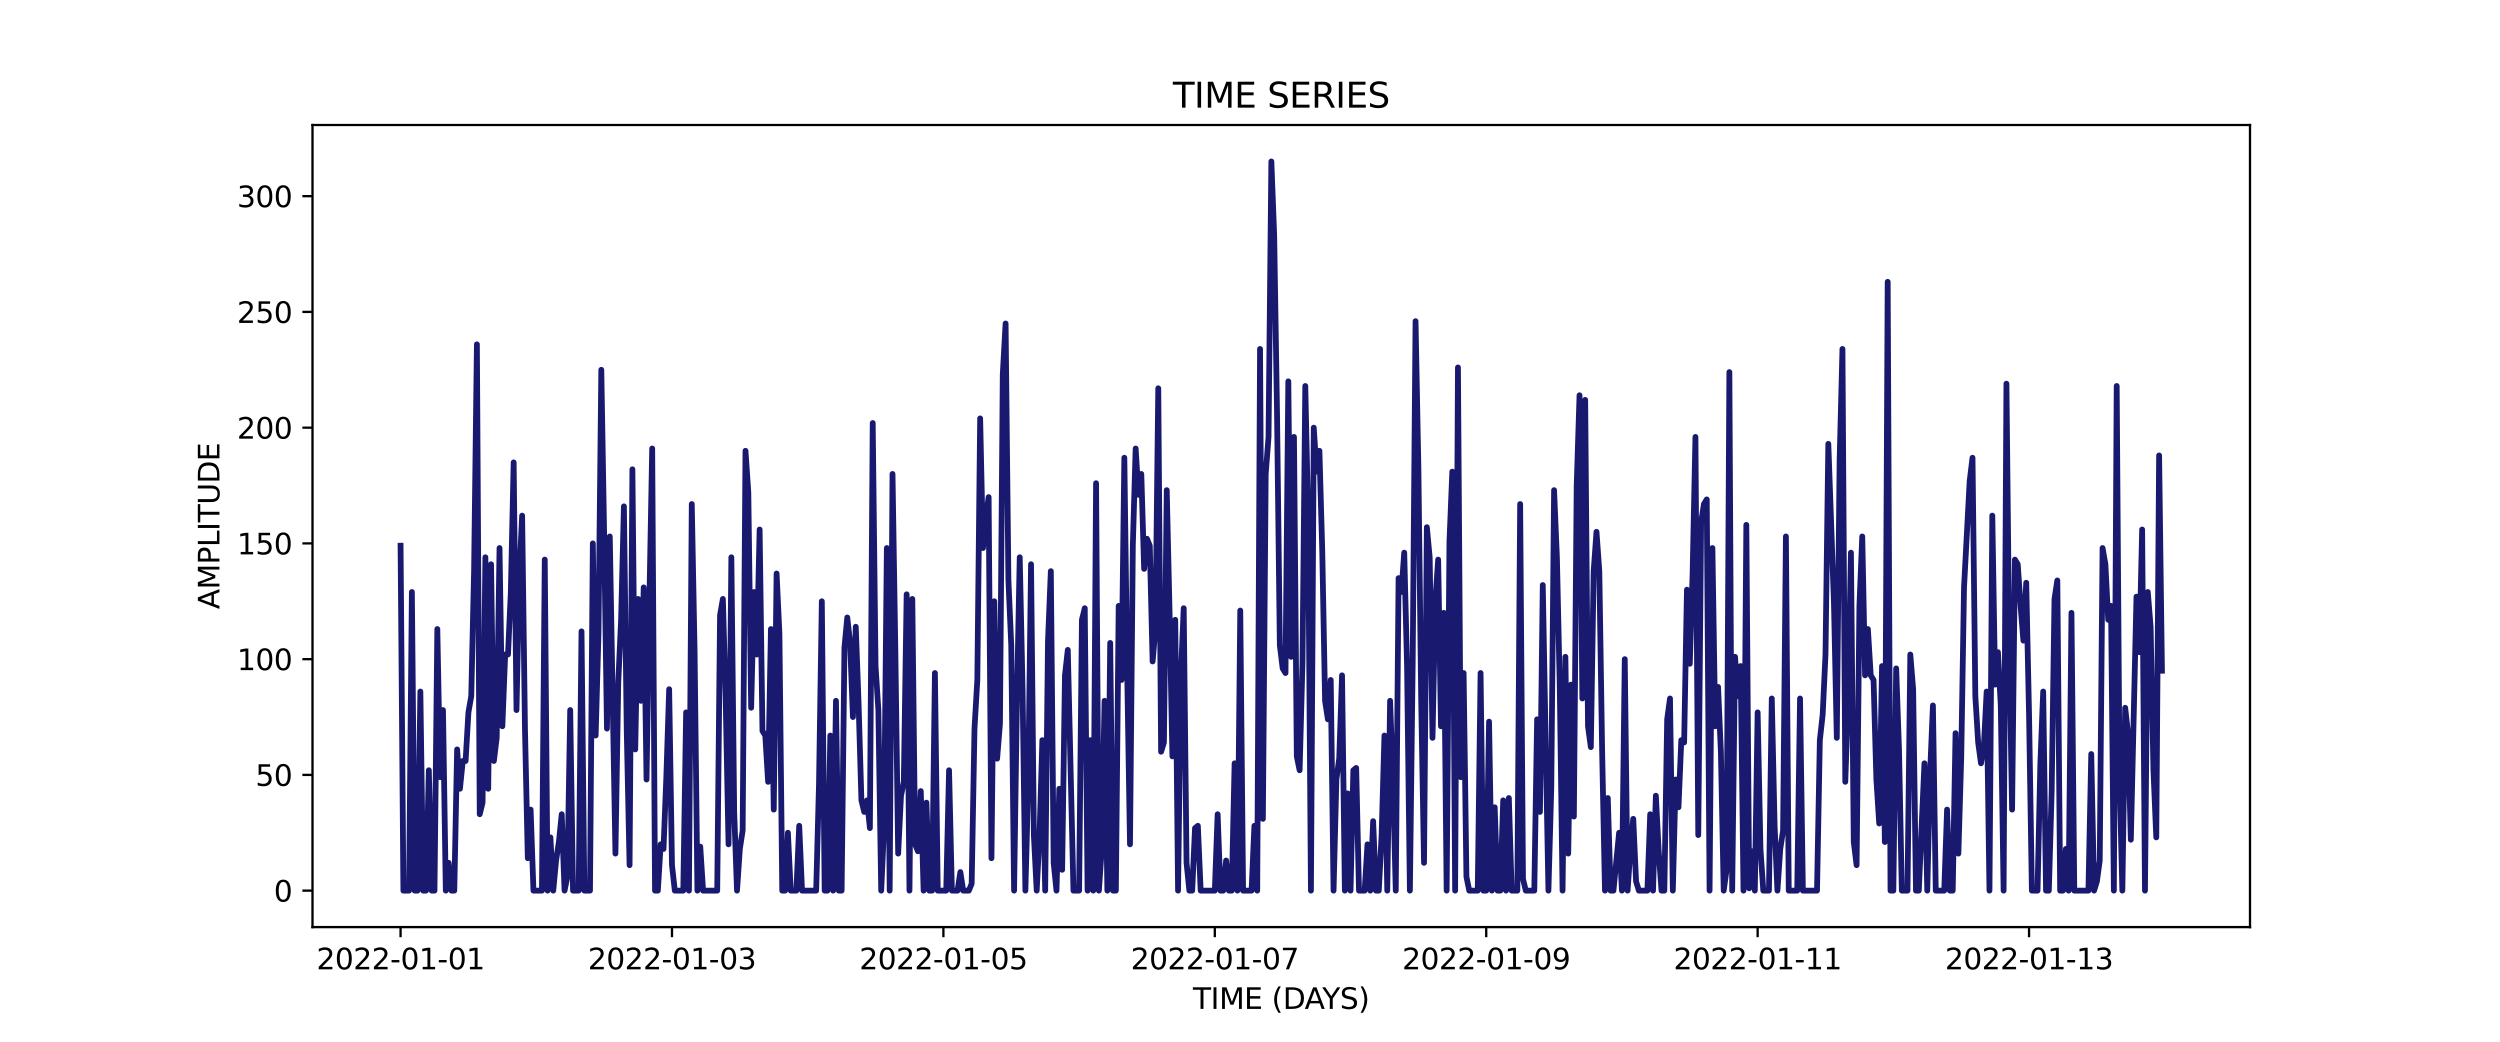<?xml version="1.0" encoding="utf-8" standalone="no"?>
<!DOCTYPE svg PUBLIC "-//W3C//DTD SVG 1.1//EN"
  "http://www.w3.org/Graphics/SVG/1.1/DTD/svg11.dtd">
<svg xmlns:xlink="http://www.w3.org/1999/xlink" width="864pt" height="360pt" viewBox="0 0 864 360" xmlns="http://www.w3.org/2000/svg" version="1.1">
 <defs>
  <style type="text/css">*{stroke-linejoin: round; stroke-linecap: butt}</style>
 </defs>
 <g id="figure_1">
  <g id="patch_1">
   <path d="M 0 360 
L 864 360 
L 864 0 
L 0 0 
z
" style="fill: #ffffff"/>
  </g>
  <g id="axes_1">
   <g id="patch_2">
    <path d="M 108 320.4 
L 777.6 320.4 
L 777.6 43.2 
L 108 43.2 
z
" style="fill: #ffffff"/>
   </g>
   <g id="matplotlib.axis_1">
    <g id="xtick_1">
     <g id="line2d_1">
      <defs>
       <path id="ma0183a991a" d="M 0 0 
L 0 3.5 
" style="stroke: #000000; stroke-width: 0.8"/>
      </defs>
      <g>
       <use xlink:href="#ma0183a991a" x="138.436" y="320.4" style="stroke: #000000; stroke-width: 0.8"/>
      </g>
     </g>
     <g id="text_1">
      <!-- 2022-01-01 -->
      <g transform="translate(109.379 334.998) scale(0.1 -0.1)">
       <defs>
        <path id="DejaVuSans-32" d="M 1228 531 
L 3431 531 
L 3431 0 
L 469 0 
L 469 531 
Q 828 903 1448 1529 
Q 2069 2156 2228 2338 
Q 2531 2678 2651 2914 
Q 2772 3150 2772 3378 
Q 2772 3750 2511 3984 
Q 2250 4219 1831 4219 
Q 1534 4219 1204 4116 
Q 875 4013 500 3803 
L 500 4441 
Q 881 4594 1212 4672 
Q 1544 4750 1819 4750 
Q 2544 4750 2975 4387 
Q 3406 4025 3406 3419 
Q 3406 3131 3298 2873 
Q 3191 2616 2906 2266 
Q 2828 2175 2409 1742 
Q 1991 1309 1228 531 
z
" transform="scale(0.016)"/>
        <path id="DejaVuSans-30" d="M 2034 4250 
Q 1547 4250 1301 3770 
Q 1056 3291 1056 2328 
Q 1056 1369 1301 889 
Q 1547 409 2034 409 
Q 2525 409 2770 889 
Q 3016 1369 3016 2328 
Q 3016 3291 2770 3770 
Q 2525 4250 2034 4250 
z
M 2034 4750 
Q 2819 4750 3233 4129 
Q 3647 3509 3647 2328 
Q 3647 1150 3233 529 
Q 2819 -91 2034 -91 
Q 1250 -91 836 529 
Q 422 1150 422 2328 
Q 422 3509 836 4129 
Q 1250 4750 2034 4750 
z
" transform="scale(0.016)"/>
        <path id="DejaVuSans-2d" d="M 313 2009 
L 1997 2009 
L 1997 1497 
L 313 1497 
L 313 2009 
z
" transform="scale(0.016)"/>
        <path id="DejaVuSans-31" d="M 794 531 
L 1825 531 
L 1825 4091 
L 703 3866 
L 703 4441 
L 1819 4666 
L 2450 4666 
L 2450 531 
L 3481 531 
L 3481 0 
L 794 0 
L 794 531 
z
" transform="scale(0.016)"/>
       </defs>
       <use xlink:href="#DejaVuSans-32"/>
       <use xlink:href="#DejaVuSans-30" x="63.623"/>
       <use xlink:href="#DejaVuSans-32" x="127.246"/>
       <use xlink:href="#DejaVuSans-32" x="190.869"/>
       <use xlink:href="#DejaVuSans-2d" x="254.492"/>
       <use xlink:href="#DejaVuSans-30" x="290.576"/>
       <use xlink:href="#DejaVuSans-31" x="354.199"/>
       <use xlink:href="#DejaVuSans-2d" x="417.822"/>
       <use xlink:href="#DejaVuSans-30" x="453.906"/>
       <use xlink:href="#DejaVuSans-31" x="517.529"/>
      </g>
     </g>
    </g>
    <g id="xtick_2">
     <g id="line2d_2">
      <g>
       <use xlink:href="#ma0183a991a" x="232.237" y="320.4" style="stroke: #000000; stroke-width: 0.8"/>
      </g>
     </g>
     <g id="text_2">
      <!-- 2022-01-03 -->
      <g transform="translate(203.179 334.998) scale(0.1 -0.1)">
       <defs>
        <path id="DejaVuSans-33" d="M 2597 2516 
Q 3050 2419 3304 2112 
Q 3559 1806 3559 1356 
Q 3559 666 3084 287 
Q 2609 -91 1734 -91 
Q 1441 -91 1130 -33 
Q 819 25 488 141 
L 488 750 
Q 750 597 1062 519 
Q 1375 441 1716 441 
Q 2309 441 2620 675 
Q 2931 909 2931 1356 
Q 2931 1769 2642 2001 
Q 2353 2234 1838 2234 
L 1294 2234 
L 1294 2753 
L 1863 2753 
Q 2328 2753 2575 2939 
Q 2822 3125 2822 3475 
Q 2822 3834 2567 4026 
Q 2313 4219 1838 4219 
Q 1578 4219 1281 4162 
Q 984 4106 628 3988 
L 628 4550 
Q 988 4650 1302 4700 
Q 1616 4750 1894 4750 
Q 2613 4750 3031 4423 
Q 3450 4097 3450 3541 
Q 3450 3153 3228 2886 
Q 3006 2619 2597 2516 
z
" transform="scale(0.016)"/>
       </defs>
       <use xlink:href="#DejaVuSans-32"/>
       <use xlink:href="#DejaVuSans-30" x="63.623"/>
       <use xlink:href="#DejaVuSans-32" x="127.246"/>
       <use xlink:href="#DejaVuSans-32" x="190.869"/>
       <use xlink:href="#DejaVuSans-2d" x="254.492"/>
       <use xlink:href="#DejaVuSans-30" x="290.576"/>
       <use xlink:href="#DejaVuSans-31" x="354.199"/>
       <use xlink:href="#DejaVuSans-2d" x="417.822"/>
       <use xlink:href="#DejaVuSans-30" x="453.906"/>
       <use xlink:href="#DejaVuSans-33" x="517.529"/>
      </g>
     </g>
    </g>
    <g id="xtick_3">
     <g id="line2d_3">
      <g>
       <use xlink:href="#ma0183a991a" x="326.038" y="320.4" style="stroke: #000000; stroke-width: 0.8"/>
      </g>
     </g>
     <g id="text_3">
      <!-- 2022-01-05 -->
      <g transform="translate(296.98 334.998) scale(0.1 -0.1)">
       <defs>
        <path id="DejaVuSans-35" d="M 691 4666 
L 3169 4666 
L 3169 4134 
L 1269 4134 
L 1269 2991 
Q 1406 3038 1543 3061 
Q 1681 3084 1819 3084 
Q 2600 3084 3056 2656 
Q 3513 2228 3513 1497 
Q 3513 744 3044 326 
Q 2575 -91 1722 -91 
Q 1428 -91 1123 -41 
Q 819 9 494 109 
L 494 744 
Q 775 591 1075 516 
Q 1375 441 1709 441 
Q 2250 441 2565 725 
Q 2881 1009 2881 1497 
Q 2881 1984 2565 2268 
Q 2250 2553 1709 2553 
Q 1456 2553 1204 2497 
Q 953 2441 691 2322 
L 691 4666 
z
" transform="scale(0.016)"/>
       </defs>
       <use xlink:href="#DejaVuSans-32"/>
       <use xlink:href="#DejaVuSans-30" x="63.623"/>
       <use xlink:href="#DejaVuSans-32" x="127.246"/>
       <use xlink:href="#DejaVuSans-32" x="190.869"/>
       <use xlink:href="#DejaVuSans-2d" x="254.492"/>
       <use xlink:href="#DejaVuSans-30" x="290.576"/>
       <use xlink:href="#DejaVuSans-31" x="354.199"/>
       <use xlink:href="#DejaVuSans-2d" x="417.822"/>
       <use xlink:href="#DejaVuSans-30" x="453.906"/>
       <use xlink:href="#DejaVuSans-35" x="517.529"/>
      </g>
     </g>
    </g>
    <g id="xtick_4">
     <g id="line2d_4">
      <g>
       <use xlink:href="#ma0183a991a" x="419.838" y="320.4" style="stroke: #000000; stroke-width: 0.8"/>
      </g>
     </g>
     <g id="text_4">
      <!-- 2022-01-07 -->
      <g transform="translate(390.781 334.998) scale(0.1 -0.1)">
       <defs>
        <path id="DejaVuSans-37" d="M 525 4666 
L 3525 4666 
L 3525 4397 
L 1831 0 
L 1172 0 
L 2766 4134 
L 525 4134 
L 525 4666 
z
" transform="scale(0.016)"/>
       </defs>
       <use xlink:href="#DejaVuSans-32"/>
       <use xlink:href="#DejaVuSans-30" x="63.623"/>
       <use xlink:href="#DejaVuSans-32" x="127.246"/>
       <use xlink:href="#DejaVuSans-32" x="190.869"/>
       <use xlink:href="#DejaVuSans-2d" x="254.492"/>
       <use xlink:href="#DejaVuSans-30" x="290.576"/>
       <use xlink:href="#DejaVuSans-31" x="354.199"/>
       <use xlink:href="#DejaVuSans-2d" x="417.822"/>
       <use xlink:href="#DejaVuSans-30" x="453.906"/>
       <use xlink:href="#DejaVuSans-37" x="517.529"/>
      </g>
     </g>
    </g>
    <g id="xtick_5">
     <g id="line2d_5">
      <g>
       <use xlink:href="#ma0183a991a" x="513.639" y="320.4" style="stroke: #000000; stroke-width: 0.8"/>
      </g>
     </g>
     <g id="text_5">
      <!-- 2022-01-09 -->
      <g transform="translate(484.581 334.998) scale(0.1 -0.1)">
       <defs>
        <path id="DejaVuSans-39" d="M 703 97 
L 703 672 
Q 941 559 1184 500 
Q 1428 441 1663 441 
Q 2288 441 2617 861 
Q 2947 1281 2994 2138 
Q 2813 1869 2534 1725 
Q 2256 1581 1919 1581 
Q 1219 1581 811 2004 
Q 403 2428 403 3163 
Q 403 3881 828 4315 
Q 1253 4750 1959 4750 
Q 2769 4750 3195 4129 
Q 3622 3509 3622 2328 
Q 3622 1225 3098 567 
Q 2575 -91 1691 -91 
Q 1453 -91 1209 -44 
Q 966 3 703 97 
z
M 1959 2075 
Q 2384 2075 2632 2365 
Q 2881 2656 2881 3163 
Q 2881 3666 2632 3958 
Q 2384 4250 1959 4250 
Q 1534 4250 1286 3958 
Q 1038 3666 1038 3163 
Q 1038 2656 1286 2365 
Q 1534 2075 1959 2075 
z
" transform="scale(0.016)"/>
       </defs>
       <use xlink:href="#DejaVuSans-32"/>
       <use xlink:href="#DejaVuSans-30" x="63.623"/>
       <use xlink:href="#DejaVuSans-32" x="127.246"/>
       <use xlink:href="#DejaVuSans-32" x="190.869"/>
       <use xlink:href="#DejaVuSans-2d" x="254.492"/>
       <use xlink:href="#DejaVuSans-30" x="290.576"/>
       <use xlink:href="#DejaVuSans-31" x="354.199"/>
       <use xlink:href="#DejaVuSans-2d" x="417.822"/>
       <use xlink:href="#DejaVuSans-30" x="453.906"/>
       <use xlink:href="#DejaVuSans-39" x="517.529"/>
      </g>
     </g>
    </g>
    <g id="xtick_6">
     <g id="line2d_6">
      <g>
       <use xlink:href="#ma0183a991a" x="607.44" y="320.4" style="stroke: #000000; stroke-width: 0.8"/>
      </g>
     </g>
     <g id="text_6">
      <!-- 2022-01-11 -->
      <g transform="translate(578.382 334.998) scale(0.1 -0.1)">
       <use xlink:href="#DejaVuSans-32"/>
       <use xlink:href="#DejaVuSans-30" x="63.623"/>
       <use xlink:href="#DejaVuSans-32" x="127.246"/>
       <use xlink:href="#DejaVuSans-32" x="190.869"/>
       <use xlink:href="#DejaVuSans-2d" x="254.492"/>
       <use xlink:href="#DejaVuSans-30" x="290.576"/>
       <use xlink:href="#DejaVuSans-31" x="354.199"/>
       <use xlink:href="#DejaVuSans-2d" x="417.822"/>
       <use xlink:href="#DejaVuSans-31" x="453.906"/>
       <use xlink:href="#DejaVuSans-31" x="517.529"/>
      </g>
     </g>
    </g>
    <g id="xtick_7">
     <g id="line2d_7">
      <g>
       <use xlink:href="#ma0183a991a" x="701.24" y="320.4" style="stroke: #000000; stroke-width: 0.8"/>
      </g>
     </g>
     <g id="text_7">
      <!-- 2022-01-13 -->
      <g transform="translate(672.183 334.998) scale(0.1 -0.1)">
       <use xlink:href="#DejaVuSans-32"/>
       <use xlink:href="#DejaVuSans-30" x="63.623"/>
       <use xlink:href="#DejaVuSans-32" x="127.246"/>
       <use xlink:href="#DejaVuSans-32" x="190.869"/>
       <use xlink:href="#DejaVuSans-2d" x="254.492"/>
       <use xlink:href="#DejaVuSans-30" x="290.576"/>
       <use xlink:href="#DejaVuSans-31" x="354.199"/>
       <use xlink:href="#DejaVuSans-2d" x="417.822"/>
       <use xlink:href="#DejaVuSans-31" x="453.906"/>
       <use xlink:href="#DejaVuSans-33" x="517.529"/>
      </g>
     </g>
    </g>
    <g id="text_8">
     <!-- TIME (DAYS) -->
     <g transform="translate(412.284 348.677) scale(0.1 -0.1)">
      <defs>
       <path id="DejaVuSans-54" d="M -19 4666 
L 3928 4666 
L 3928 4134 
L 2272 4134 
L 2272 0 
L 1638 0 
L 1638 4134 
L -19 4134 
L -19 4666 
z
" transform="scale(0.016)"/>
       <path id="DejaVuSans-49" d="M 628 4666 
L 1259 4666 
L 1259 0 
L 628 0 
L 628 4666 
z
" transform="scale(0.016)"/>
       <path id="DejaVuSans-4d" d="M 628 4666 
L 1569 4666 
L 2759 1491 
L 3956 4666 
L 4897 4666 
L 4897 0 
L 4281 0 
L 4281 4097 
L 3078 897 
L 2444 897 
L 1241 4097 
L 1241 0 
L 628 0 
L 628 4666 
z
" transform="scale(0.016)"/>
       <path id="DejaVuSans-45" d="M 628 4666 
L 3578 4666 
L 3578 4134 
L 1259 4134 
L 1259 2753 
L 3481 2753 
L 3481 2222 
L 1259 2222 
L 1259 531 
L 3634 531 
L 3634 0 
L 628 0 
L 628 4666 
z
" transform="scale(0.016)"/>
       <path id="DejaVuSans-20" transform="scale(0.016)"/>
       <path id="DejaVuSans-28" d="M 1984 4856 
Q 1566 4138 1362 3434 
Q 1159 2731 1159 2009 
Q 1159 1288 1364 580 
Q 1569 -128 1984 -844 
L 1484 -844 
Q 1016 -109 783 600 
Q 550 1309 550 2009 
Q 550 2706 781 3412 
Q 1013 4119 1484 4856 
L 1984 4856 
z
" transform="scale(0.016)"/>
       <path id="DejaVuSans-44" d="M 1259 4147 
L 1259 519 
L 2022 519 
Q 2988 519 3436 956 
Q 3884 1394 3884 2338 
Q 3884 3275 3436 3711 
Q 2988 4147 2022 4147 
L 1259 4147 
z
M 628 4666 
L 1925 4666 
Q 3281 4666 3915 4102 
Q 4550 3538 4550 2338 
Q 4550 1131 3912 565 
Q 3275 0 1925 0 
L 628 0 
L 628 4666 
z
" transform="scale(0.016)"/>
       <path id="DejaVuSans-41" d="M 2188 4044 
L 1331 1722 
L 3047 1722 
L 2188 4044 
z
M 1831 4666 
L 2547 4666 
L 4325 0 
L 3669 0 
L 3244 1197 
L 1141 1197 
L 716 0 
L 50 0 
L 1831 4666 
z
" transform="scale(0.016)"/>
       <path id="DejaVuSans-59" d="M -13 4666 
L 666 4666 
L 1959 2747 
L 3244 4666 
L 3922 4666 
L 2272 2222 
L 2272 0 
L 1638 0 
L 1638 2222 
L -13 4666 
z
" transform="scale(0.016)"/>
       <path id="DejaVuSans-53" d="M 3425 4513 
L 3425 3897 
Q 3066 4069 2747 4153 
Q 2428 4238 2131 4238 
Q 1616 4238 1336 4038 
Q 1056 3838 1056 3469 
Q 1056 3159 1242 3001 
Q 1428 2844 1947 2747 
L 2328 2669 
Q 3034 2534 3370 2195 
Q 3706 1856 3706 1288 
Q 3706 609 3251 259 
Q 2797 -91 1919 -91 
Q 1588 -91 1214 -16 
Q 841 59 441 206 
L 441 856 
Q 825 641 1194 531 
Q 1563 422 1919 422 
Q 2459 422 2753 634 
Q 3047 847 3047 1241 
Q 3047 1584 2836 1778 
Q 2625 1972 2144 2069 
L 1759 2144 
Q 1053 2284 737 2584 
Q 422 2884 422 3419 
Q 422 4038 858 4394 
Q 1294 4750 2059 4750 
Q 2388 4750 2728 4690 
Q 3069 4631 3425 4513 
z
" transform="scale(0.016)"/>
       <path id="DejaVuSans-29" d="M 513 4856 
L 1013 4856 
Q 1481 4119 1714 3412 
Q 1947 2706 1947 2009 
Q 1947 1309 1714 600 
Q 1481 -109 1013 -844 
L 513 -844 
Q 928 -128 1133 580 
Q 1338 1288 1338 2009 
Q 1338 2731 1133 3434 
Q 928 4138 513 4856 
z
" transform="scale(0.016)"/>
      </defs>
      <use xlink:href="#DejaVuSans-54"/>
      <use xlink:href="#DejaVuSans-49" x="61.084"/>
      <use xlink:href="#DejaVuSans-4d" x="90.576"/>
      <use xlink:href="#DejaVuSans-45" x="176.855"/>
      <use xlink:href="#DejaVuSans-20" x="240.039"/>
      <use xlink:href="#DejaVuSans-28" x="271.826"/>
      <use xlink:href="#DejaVuSans-44" x="310.84"/>
      <use xlink:href="#DejaVuSans-41" x="386.092"/>
      <use xlink:href="#DejaVuSans-59" x="446.75"/>
      <use xlink:href="#DejaVuSans-53" x="507.834"/>
      <use xlink:href="#DejaVuSans-29" x="571.311"/>
     </g>
    </g>
   </g>
   <g id="matplotlib.axis_2">
    <g id="ytick_1">
     <g id="line2d_8">
      <defs>
       <path id="mc3591480f4" d="M 0 0 
L -3.5 0 
" style="stroke: #000000; stroke-width: 0.8"/>
      </defs>
      <g>
       <use xlink:href="#mc3591480f4" x="108" y="307.8" style="stroke: #000000; stroke-width: 0.8"/>
      </g>
     </g>
     <g id="text_9">
      <!-- 0 -->
      <g transform="translate(94.638 311.599) scale(0.1 -0.1)">
       <use xlink:href="#DejaVuSans-30"/>
      </g>
     </g>
    </g>
    <g id="ytick_2">
     <g id="line2d_9">
      <g>
       <use xlink:href="#mc3591480f4" x="108" y="267.8" style="stroke: #000000; stroke-width: 0.8"/>
      </g>
     </g>
     <g id="text_10">
      <!-- 50 -->
      <g transform="translate(88.275 271.599) scale(0.1 -0.1)">
       <use xlink:href="#DejaVuSans-35"/>
       <use xlink:href="#DejaVuSans-30" x="63.623"/>
      </g>
     </g>
    </g>
    <g id="ytick_3">
     <g id="line2d_10">
      <g>
       <use xlink:href="#mc3591480f4" x="108" y="227.8" style="stroke: #000000; stroke-width: 0.8"/>
      </g>
     </g>
     <g id="text_11">
      <!-- 100 -->
      <g transform="translate(81.912 231.599) scale(0.1 -0.1)">
       <use xlink:href="#DejaVuSans-31"/>
       <use xlink:href="#DejaVuSans-30" x="63.623"/>
       <use xlink:href="#DejaVuSans-30" x="127.246"/>
      </g>
     </g>
    </g>
    <g id="ytick_4">
     <g id="line2d_11">
      <g>
       <use xlink:href="#mc3591480f4" x="108" y="187.8" style="stroke: #000000; stroke-width: 0.8"/>
      </g>
     </g>
     <g id="text_12">
      <!-- 150 -->
      <g transform="translate(81.912 191.599) scale(0.1 -0.1)">
       <use xlink:href="#DejaVuSans-31"/>
       <use xlink:href="#DejaVuSans-35" x="63.623"/>
       <use xlink:href="#DejaVuSans-30" x="127.246"/>
      </g>
     </g>
    </g>
    <g id="ytick_5">
     <g id="line2d_12">
      <g>
       <use xlink:href="#mc3591480f4" x="108" y="147.8" style="stroke: #000000; stroke-width: 0.8"/>
      </g>
     </g>
     <g id="text_13">
      <!-- 200 -->
      <g transform="translate(81.912 151.599) scale(0.1 -0.1)">
       <use xlink:href="#DejaVuSans-32"/>
       <use xlink:href="#DejaVuSans-30" x="63.623"/>
       <use xlink:href="#DejaVuSans-30" x="127.246"/>
      </g>
     </g>
    </g>
    <g id="ytick_6">
     <g id="line2d_13">
      <g>
       <use xlink:href="#mc3591480f4" x="108" y="107.8" style="stroke: #000000; stroke-width: 0.8"/>
      </g>
     </g>
     <g id="text_14">
      <!-- 250 -->
      <g transform="translate(81.912 111.599) scale(0.1 -0.1)">
       <use xlink:href="#DejaVuSans-32"/>
       <use xlink:href="#DejaVuSans-35" x="63.623"/>
       <use xlink:href="#DejaVuSans-30" x="127.246"/>
      </g>
     </g>
    </g>
    <g id="ytick_7">
     <g id="line2d_14">
      <g>
       <use xlink:href="#mc3591480f4" x="108" y="67.8" style="stroke: #000000; stroke-width: 0.8"/>
      </g>
     </g>
     <g id="text_15">
      <!-- 300 -->
      <g transform="translate(81.912 71.599) scale(0.1 -0.1)">
       <use xlink:href="#DejaVuSans-33"/>
       <use xlink:href="#DejaVuSans-30" x="63.623"/>
       <use xlink:href="#DejaVuSans-30" x="127.246"/>
      </g>
     </g>
    </g>
    <g id="text_16">
     <!-- AMPLITUDE -->
     <g transform="translate(75.833 210.533) rotate(-90) scale(0.1 -0.1)">
      <defs>
       <path id="DejaVuSans-50" d="M 1259 4147 
L 1259 2394 
L 2053 2394 
Q 2494 2394 2734 2622 
Q 2975 2850 2975 3272 
Q 2975 3691 2734 3919 
Q 2494 4147 2053 4147 
L 1259 4147 
z
M 628 4666 
L 2053 4666 
Q 2838 4666 3239 4311 
Q 3641 3956 3641 3272 
Q 3641 2581 3239 2228 
Q 2838 1875 2053 1875 
L 1259 1875 
L 1259 0 
L 628 0 
L 628 4666 
z
" transform="scale(0.016)"/>
       <path id="DejaVuSans-4c" d="M 628 4666 
L 1259 4666 
L 1259 531 
L 3531 531 
L 3531 0 
L 628 0 
L 628 4666 
z
" transform="scale(0.016)"/>
       <path id="DejaVuSans-55" d="M 556 4666 
L 1191 4666 
L 1191 1831 
Q 1191 1081 1462 751 
Q 1734 422 2344 422 
Q 2950 422 3222 751 
Q 3494 1081 3494 1831 
L 3494 4666 
L 4128 4666 
L 4128 1753 
Q 4128 841 3676 375 
Q 3225 -91 2344 -91 
Q 1459 -91 1007 375 
Q 556 841 556 1753 
L 556 4666 
z
" transform="scale(0.016)"/>
      </defs>
      <use xlink:href="#DejaVuSans-41"/>
      <use xlink:href="#DejaVuSans-4d" x="68.408"/>
      <use xlink:href="#DejaVuSans-50" x="154.688"/>
      <use xlink:href="#DejaVuSans-4c" x="214.99"/>
      <use xlink:href="#DejaVuSans-49" x="270.703"/>
      <use xlink:href="#DejaVuSans-54" x="300.195"/>
      <use xlink:href="#DejaVuSans-55" x="361.279"/>
      <use xlink:href="#DejaVuSans-44" x="434.473"/>
      <use xlink:href="#DejaVuSans-45" x="511.475"/>
     </g>
    </g>
   </g>
   <g id="line2d_15">
    <path d="M 138.436 188.6 
L 139.413 307.8 
L 141.368 307.8 
L 142.345 204.6 
L 143.322 307.8 
L 144.299 307.8 
L 145.276 239 
L 146.253 307.8 
L 147.23 307.8 
L 148.207 266.2 
L 149.184 307.8 
L 150.161 307.8 
L 151.139 217.4 
L 152.116 268.6 
L 153.093 245.4 
L 154.07 307.8 
L 155.047 298.2 
L 156.024 307.8 
L 157.001 307.8 
L 157.978 259 
L 158.955 272.6 
L 159.932 263 
L 160.909 263 
L 161.887 246.2 
L 162.864 240.6 
L 163.841 197.4 
L 164.818 119 
L 165.795 281.4 
L 166.772 277.4 
L 167.749 192.6 
L 168.726 272.6 
L 169.703 195 
L 170.68 263 
L 171.657 255 
L 172.635 189.4 
L 173.612 251 
L 174.589 226.2 
L 175.566 226.2 
L 176.543 204.6 
L 177.52 159.8 
L 178.497 245.4 
L 179.474 199 
L 180.451 178.2 
L 181.428 251.8 
L 182.405 296.6 
L 183.383 279.8 
L 184.36 307.8 
L 187.291 307.8 
L 188.268 193.4 
L 189.245 307.8 
L 190.222 289.4 
L 191.199 307.8 
L 192.176 297.4 
L 193.153 291 
L 194.131 281.4 
L 195.108 307.8 
L 196.085 303 
L 197.062 245.4 
L 198.039 307.8 
L 199.993 307.8 
L 200.97 218.2 
L 201.947 307.8 
L 203.901 307.8 
L 204.879 187.8 
L 205.856 254.2 
L 206.833 219 
L 207.81 127.8 
L 208.787 184.6 
L 209.764 251.8 
L 210.741 185.4 
L 212.695 295 
L 213.672 235.8 
L 214.649 214.2 
L 215.626 175 
L 216.604 252.6 
L 217.581 299 
L 218.558 162.2 
L 219.535 259 
L 220.512 207 
L 221.489 242.2 
L 222.466 203 
L 223.443 269.4 
L 224.42 207.8 
L 225.397 155 
L 226.374 307.8 
L 227.352 307.8 
L 228.329 291.8 
L 229.306 293.4 
L 230.283 268.6 
L 231.26 238.2 
L 232.237 299 
L 233.214 307.8 
L 236.145 307.8 
L 237.122 246.2 
L 238.1 307.8 
L 239.077 174.2 
L 240.054 225.4 
L 241.031 307.8 
L 242.008 292.6 
L 242.985 307.8 
L 247.87 307.8 
L 248.848 212.6 
L 249.825 207 
L 250.802 242.2 
L 251.779 291.8 
L 252.756 192.6 
L 253.733 280.6 
L 254.71 307.8 
L 255.687 293.4 
L 256.664 287 
L 257.641 155.8 
L 258.618 170.2 
L 259.596 244.6 
L 260.573 204.6 
L 261.55 226.2 
L 262.527 183 
L 263.504 252.6 
L 264.481 254.2 
L 265.458 270.2 
L 266.435 217.4 
L 267.412 279.8 
L 268.389 198.2 
L 269.366 219 
L 270.344 307.8 
L 271.321 307.8 
L 272.298 287.8 
L 273.275 307.8 
L 275.229 307.8 
L 276.206 285.4 
L 277.183 307.8 
L 282.069 307.8 
L 283.046 271 
L 284.023 207.8 
L 285 307.8 
L 285.977 307.8 
L 286.954 254.2 
L 287.931 307.8 
L 288.908 242.2 
L 289.885 307.8 
L 290.862 307.8 
L 291.84 223.8 
L 292.817 213.4 
L 293.794 222.2 
L 294.771 247.8 
L 295.748 216.6 
L 296.725 243 
L 297.702 276.6 
L 298.679 280.6 
L 299.656 276.6 
L 300.633 286.2 
L 301.61 146.2 
L 302.588 230.2 
L 303.565 245.4 
L 304.542 307.8 
L 305.519 286.2 
L 306.496 189.4 
L 307.473 307.8 
L 308.45 163.8 
L 309.427 224.6 
L 310.404 295 
L 311.381 275 
L 312.358 270.2 
L 313.336 205.4 
L 314.313 307.8 
L 315.29 207 
L 316.267 291.8 
L 317.244 294.2 
L 318.221 273.4 
L 319.198 307.8 
L 320.175 277.4 
L 321.152 307.8 
L 322.129 307.8 
L 323.106 232.6 
L 324.084 307.8 
L 327.015 307.8 
L 327.992 266.2 
L 328.969 307.8 
L 330.923 307.8 
L 331.9 301.4 
L 332.877 307.8 
L 334.832 307.8 
L 335.809 305.4 
L 336.786 251.8 
L 337.763 235 
L 338.74 144.6 
L 339.717 189.4 
L 340.694 179 
L 341.671 171.8 
L 342.648 296.6 
L 343.625 207.8 
L 344.602 262.2 
L 345.58 250.2 
L 346.557 129.4 
L 347.534 111.8 
L 348.511 200.6 
L 349.488 223 
L 350.465 307.8 
L 351.442 242.2 
L 352.419 192.6 
L 353.396 238.2 
L 354.373 307.8 
L 355.35 271 
L 356.328 195 
L 357.305 288.6 
L 358.282 307.8 
L 359.259 288.6 
L 360.236 255.8 
L 361.213 307.8 
L 362.19 221.4 
L 363.167 197.4 
L 364.144 298.2 
L 365.121 307.8 
L 366.098 272.6 
L 367.075 300.6 
L 368.053 233.4 
L 369.03 224.6 
L 370.984 307.8 
L 372.938 307.8 
L 373.915 214.2 
L 374.892 210.2 
L 375.869 307.8 
L 376.846 255.8 
L 377.823 307.8 
L 378.801 167 
L 379.778 307.8 
L 380.755 293.4 
L 381.732 242.2 
L 382.709 307.8 
L 383.686 222.2 
L 384.663 307.8 
L 385.64 307.8 
L 386.617 209.4 
L 387.594 235 
L 388.571 158.2 
L 389.549 231.8 
L 390.526 291.8 
L 391.503 188.6 
L 392.48 155 
L 393.457 171 
L 394.434 163.8 
L 395.411 196.6 
L 396.388 186.2 
L 397.365 188.6 
L 398.342 228.6 
L 399.319 217.4 
L 400.297 134.2 
L 401.274 259.8 
L 402.251 256.6 
L 403.228 169.4 
L 404.205 211.8 
L 405.182 261.4 
L 406.159 214.2 
L 407.136 307.8 
L 408.113 233.4 
L 409.09 210.2 
L 410.067 298.2 
L 411.045 307.8 
L 412.022 307.8 
L 412.999 286.2 
L 413.976 285.4 
L 414.953 307.8 
L 419.838 307.8 
L 420.815 281.4 
L 421.793 307.8 
L 422.77 307.8 
L 423.747 297.4 
L 424.724 307.8 
L 425.701 307.8 
L 426.678 263.8 
L 427.655 307.8 
L 428.632 211 
L 429.609 307.8 
L 432.541 307.8 
L 433.518 285.4 
L 434.495 307.8 
L 435.472 120.6 
L 436.449 283 
L 437.426 163.8 
L 438.403 151 
L 439.38 55.8 
L 440.357 81.4 
L 441.334 142.2 
L 442.311 223 
L 443.289 231 
L 444.266 232.6 
L 445.243 131.8 
L 446.22 227 
L 447.197 151 
L 448.174 261.4 
L 449.151 266.2 
L 450.128 229.4 
L 451.105 133.4 
L 452.082 178.2 
L 453.059 307.8 
L 454.037 147.8 
L 455.014 163 
L 455.991 155.8 
L 456.968 190.2 
L 457.945 242.2 
L 458.922 248.6 
L 459.899 235 
L 460.876 307.8 
L 461.853 269.4 
L 462.83 262.2 
L 463.807 233.4 
L 464.785 307.8 
L 465.762 274.2 
L 466.739 307.8 
L 467.716 266.2 
L 468.693 265.4 
L 469.67 307.8 
L 471.624 307.8 
L 472.601 291.8 
L 473.578 307.8 
L 474.555 283.8 
L 475.533 307.8 
L 476.51 307.8 
L 477.487 288.6 
L 478.464 254.2 
L 479.441 307.8 
L 480.418 242.2 
L 481.395 269.4 
L 482.372 307.8 
L 483.349 199.8 
L 484.326 204.6 
L 485.303 191 
L 486.281 230.2 
L 487.258 307.8 
L 488.235 227.8 
L 489.212 111 
L 490.189 161.4 
L 491.166 242.2 
L 492.143 298.2 
L 493.12 182.2 
L 494.097 192.6 
L 495.074 255 
L 496.051 207.8 
L 497.029 193.4 
L 498.006 251 
L 498.983 211.8 
L 499.96 307.8 
L 500.937 187 
L 501.914 163 
L 502.891 307.8 
L 503.868 127 
L 504.845 268.6 
L 505.822 232.6 
L 506.799 303 
L 507.777 307.8 
L 510.708 307.8 
L 511.685 232.6 
L 512.662 307.8 
L 513.639 307.8 
L 514.616 249.4 
L 515.593 307.8 
L 516.57 279 
L 517.547 307.8 
L 518.524 307.8 
L 519.502 276.6 
L 520.479 307.8 
L 521.456 275.8 
L 522.433 307.8 
L 524.387 307.8 
L 525.364 174.2 
L 526.341 303.8 
L 527.318 307.8 
L 530.25 307.8 
L 531.227 248.6 
L 532.204 280.6 
L 533.181 202.2 
L 535.135 307.8 
L 536.112 272.6 
L 537.089 169.4 
L 538.066 192.6 
L 539.043 236.6 
L 540.02 307.8 
L 540.998 227 
L 541.975 295 
L 542.952 236.6 
L 543.929 282.2 
L 544.906 167.8 
L 545.883 136.6 
L 546.86 241.4 
L 547.837 138.2 
L 548.814 251 
L 549.791 258.2 
L 550.768 197.4 
L 551.746 183.8 
L 552.723 197.4 
L 553.7 259.8 
L 554.677 307.8 
L 555.654 275.8 
L 556.631 307.8 
L 557.608 307.8 
L 559.562 287.8 
L 560.539 307.8 
L 561.516 227.8 
L 562.494 307.8 
L 563.471 293.4 
L 564.448 283 
L 565.425 304.6 
L 566.402 307.8 
L 569.333 307.8 
L 570.31 281.4 
L 571.287 307.8 
L 572.264 275 
L 573.242 294.2 
L 574.219 307.8 
L 575.196 307.8 
L 576.173 248.6 
L 577.15 241.4 
L 578.127 307.8 
L 579.104 269.4 
L 580.081 279 
L 581.058 255.8 
L 582.035 256.6 
L 583.012 203.8 
L 583.99 229.4 
L 584.967 198.2 
L 585.944 151 
L 586.921 288.6 
L 587.898 180.6 
L 588.875 174.2 
L 589.852 172.6 
L 590.829 307.8 
L 591.806 189.4 
L 592.783 251 
L 593.76 237.4 
L 594.738 259.8 
L 595.715 307.8 
L 596.692 300.6 
L 597.669 128.6 
L 598.646 307.8 
L 599.623 227 
L 600.6 240.6 
L 601.577 230.2 
L 602.554 307.8 
L 603.531 181.4 
L 604.508 307 
L 605.486 294.2 
L 606.463 307.8 
L 607.44 246.2 
L 608.417 293.4 
L 609.394 307.8 
L 611.348 307.8 
L 612.325 241.4 
L 613.302 285.4 
L 614.279 307.8 
L 615.256 293.4 
L 616.234 287 
L 617.211 185.4 
L 618.188 307.8 
L 621.119 307.8 
L 622.096 241.4 
L 623.073 307.8 
L 627.959 307.8 
L 628.936 255.8 
L 629.913 247 
L 630.89 226.2 
L 631.867 153.4 
L 633.821 208.6 
L 634.798 255 
L 635.775 159 
L 636.752 120.6 
L 637.73 270.2 
L 638.707 241.4 
L 639.684 191 
L 640.661 291 
L 641.638 299 
L 642.615 209.4 
L 643.592 185.4 
L 644.569 233.4 
L 645.546 217.4 
L 646.523 233.4 
L 647.5 235 
L 648.478 269.4 
L 649.455 284.6 
L 650.432 230.2 
L 651.409 291 
L 652.386 97.4 
L 653.363 307.8 
L 654.34 307.8 
L 655.317 231 
L 656.294 259 
L 657.271 307.8 
L 659.226 307.8 
L 660.203 226.2 
L 661.18 238.2 
L 662.157 307.8 
L 663.134 307.8 
L 665.088 263.8 
L 666.065 307.8 
L 667.042 267 
L 668.019 243.8 
L 668.996 307.8 
L 671.928 307.8 
L 672.905 279.8 
L 673.882 307.8 
L 674.859 307.8 
L 675.836 253.4 
L 676.813 295 
L 677.79 262.2 
L 678.767 203 
L 680.721 166.2 
L 681.699 158.2 
L 682.676 240.6 
L 683.653 256.6 
L 684.63 263.8 
L 685.607 258.2 
L 686.584 239 
L 687.561 307.8 
L 688.538 178.2 
L 689.515 236.6 
L 690.492 225.4 
L 691.469 243.8 
L 692.447 307.8 
L 693.424 132.6 
L 694.401 223.8 
L 695.378 279.8 
L 696.355 193.4 
L 697.332 195 
L 698.309 209.4 
L 699.286 221.4 
L 700.263 201.4 
L 701.24 247 
L 702.217 307.8 
L 704.172 307.8 
L 705.149 263.8 
L 706.126 239 
L 707.103 307.8 
L 708.08 307.8 
L 709.057 273.4 
L 710.034 207 
L 711.011 200.6 
L 711.988 307.8 
L 712.965 307.8 
L 713.943 293.4 
L 714.92 307.8 
L 715.897 211.8 
L 716.874 307.8 
L 721.759 307.8 
L 722.736 260.6 
L 723.713 307.8 
L 724.691 304.6 
L 725.668 297.4 
L 726.645 189.4 
L 727.622 195 
L 728.599 214.2 
L 729.576 209.4 
L 730.553 307.8 
L 731.53 133.4 
L 732.507 268.6 
L 733.484 307.8 
L 734.461 244.6 
L 735.439 253.4 
L 736.416 290.2 
L 738.37 206.2 
L 739.347 225.4 
L 740.324 183 
L 741.301 307.8 
L 742.278 204.6 
L 743.255 216.6 
L 744.232 266.2 
L 745.209 289.4 
L 746.187 157.4 
L 747.164 231.8 
L 747.164 231.8 
" clip-path="url(#p817640f7df)" style="fill: none; stroke: #191970; stroke-width: 2; stroke-linecap: square"/>
   </g>
   <g id="patch_3">
    <path d="M 108 320.4 
L 108 43.2 
" style="fill: none; stroke: #000000; stroke-width: 0.8; stroke-linejoin: miter; stroke-linecap: square"/>
   </g>
   <g id="patch_4">
    <path d="M 777.6 320.4 
L 777.6 43.2 
" style="fill: none; stroke: #000000; stroke-width: 0.8; stroke-linejoin: miter; stroke-linecap: square"/>
   </g>
   <g id="patch_5">
    <path d="M 108 320.4 
L 777.6 320.4 
" style="fill: none; stroke: #000000; stroke-width: 0.8; stroke-linejoin: miter; stroke-linecap: square"/>
   </g>
   <g id="patch_6">
    <path d="M 108 43.2 
L 777.6 43.2 
" style="fill: none; stroke: #000000; stroke-width: 0.8; stroke-linejoin: miter; stroke-linecap: square"/>
   </g>
   <g id="text_17">
    <!-- TIME SERIES -->
    <g transform="translate(405.351 37.2) scale(0.12 -0.12)">
     <defs>
      <path id="DejaVuSans-52" d="M 2841 2188 
Q 3044 2119 3236 1894 
Q 3428 1669 3622 1275 
L 4263 0 
L 3584 0 
L 2988 1197 
Q 2756 1666 2539 1819 
Q 2322 1972 1947 1972 
L 1259 1972 
L 1259 0 
L 628 0 
L 628 4666 
L 2053 4666 
Q 2853 4666 3247 4331 
Q 3641 3997 3641 3322 
Q 3641 2881 3436 2590 
Q 3231 2300 2841 2188 
z
M 1259 4147 
L 1259 2491 
L 2053 2491 
Q 2509 2491 2742 2702 
Q 2975 2913 2975 3322 
Q 2975 3731 2742 3939 
Q 2509 4147 2053 4147 
L 1259 4147 
z
" transform="scale(0.016)"/>
     </defs>
     <use xlink:href="#DejaVuSans-54"/>
     <use xlink:href="#DejaVuSans-49" x="61.084"/>
     <use xlink:href="#DejaVuSans-4d" x="90.576"/>
     <use xlink:href="#DejaVuSans-45" x="176.855"/>
     <use xlink:href="#DejaVuSans-20" x="240.039"/>
     <use xlink:href="#DejaVuSans-53" x="271.826"/>
     <use xlink:href="#DejaVuSans-45" x="335.303"/>
     <use xlink:href="#DejaVuSans-52" x="398.486"/>
     <use xlink:href="#DejaVuSans-49" x="467.969"/>
     <use xlink:href="#DejaVuSans-45" x="497.461"/>
     <use xlink:href="#DejaVuSans-53" x="560.645"/>
    </g>
   </g>
  </g>
 </g>
 <defs>
  <clipPath id="p817640f7df">
   <rect x="108" y="43.2" width="669.6" height="277.2"/>
  </clipPath>
 </defs>
</svg>
